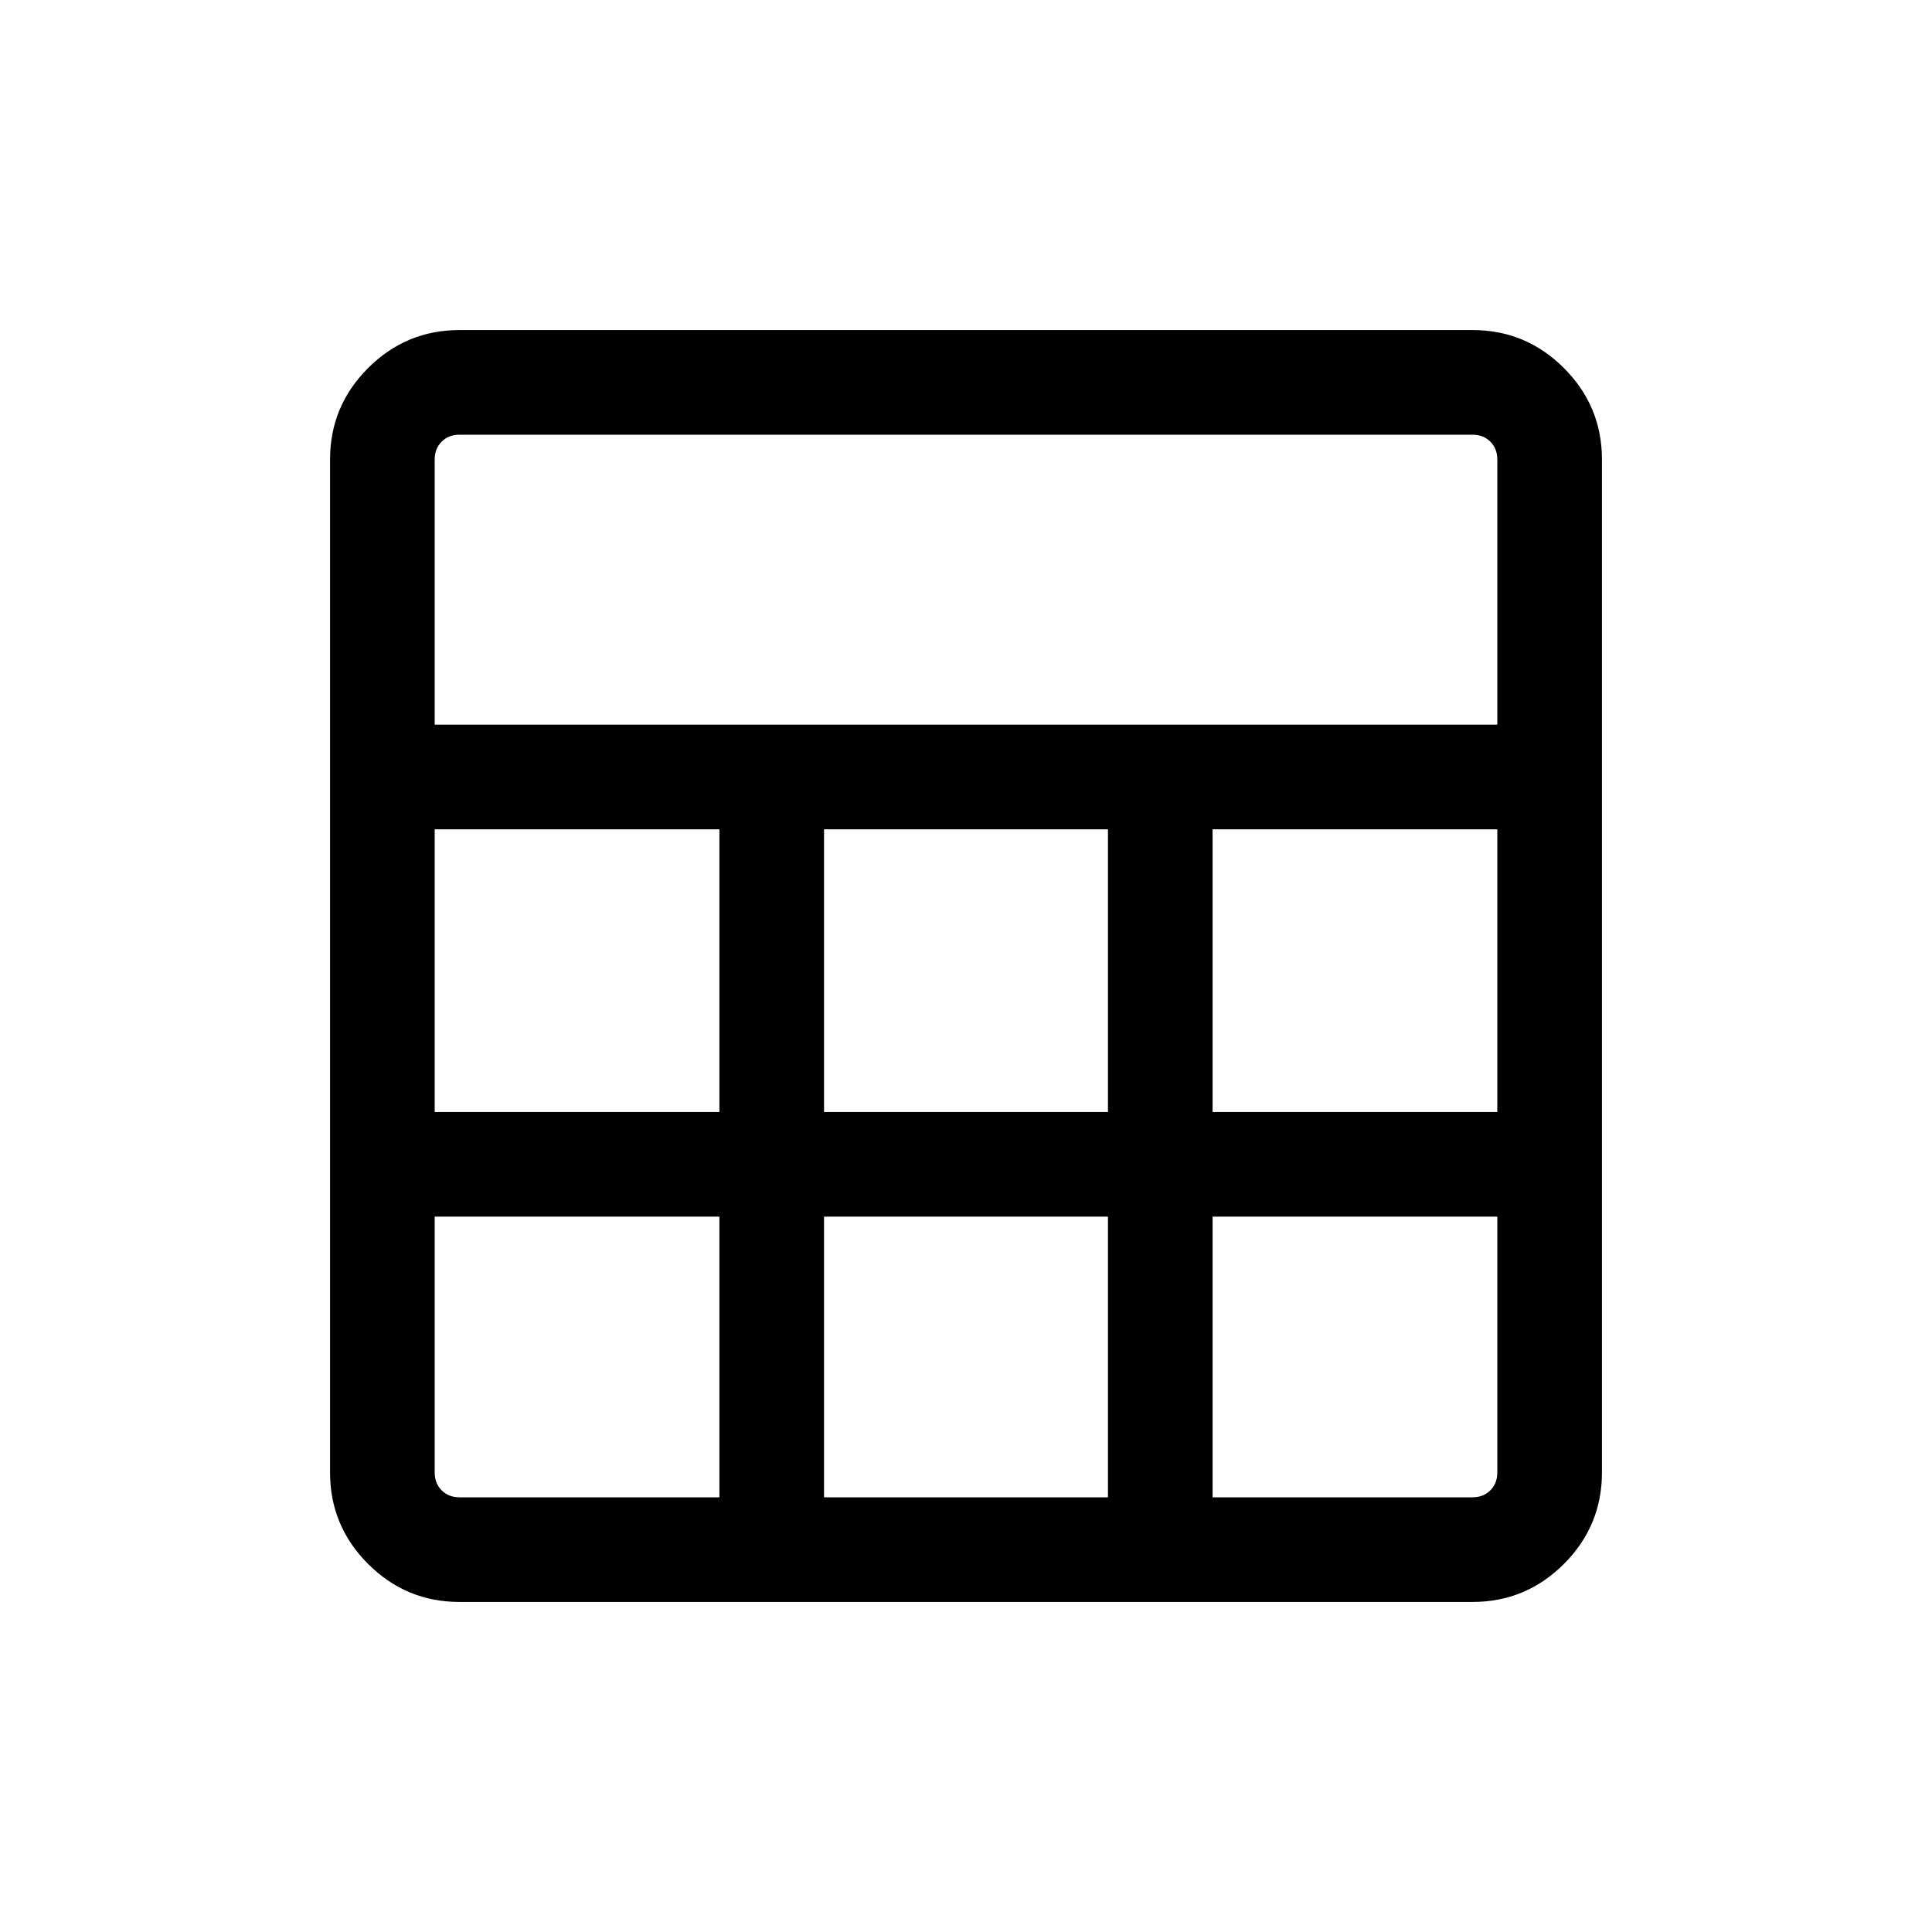 <svg xmlns="http://www.w3.org/2000/svg" height="20" viewBox="0 -960 960 960" width="20"><path d="M164.001-228.309v-503.382q0-26.527 18.891-45.417 18.89-18.891 45.417-18.891h503.382q26.527 0 45.417 18.891 18.891 18.89 18.891 45.417v503.382q0 26.527-18.891 45.417-18.89 18.891-45.417 18.891H228.309q-26.527 0-45.417-18.891-18.891-18.89-18.891-45.417ZM216-599.923h528v-131.768q0-5.385-3.462-8.847-3.462-3.462-8.847-3.462H228.309q-5.385 0-8.847 3.462-3.462 3.462-3.462 8.847v131.768Zm193.461 192.462h141.078v-140.463H409.461v140.463Zm0 191.461h141.078v-139.463H409.461V-216ZM216-407.461h141.463v-140.463H216v140.463Zm386.537 0H744v-140.463H602.537v140.463ZM228.309-216h129.154v-139.463H216v127.154q0 5.385 3.462 8.847 3.462 3.462 8.847 3.462Zm374.228 0h129.154q5.385 0 8.847-3.462 3.462-3.462 3.462-8.847v-127.154H602.537V-216Z"/></svg>